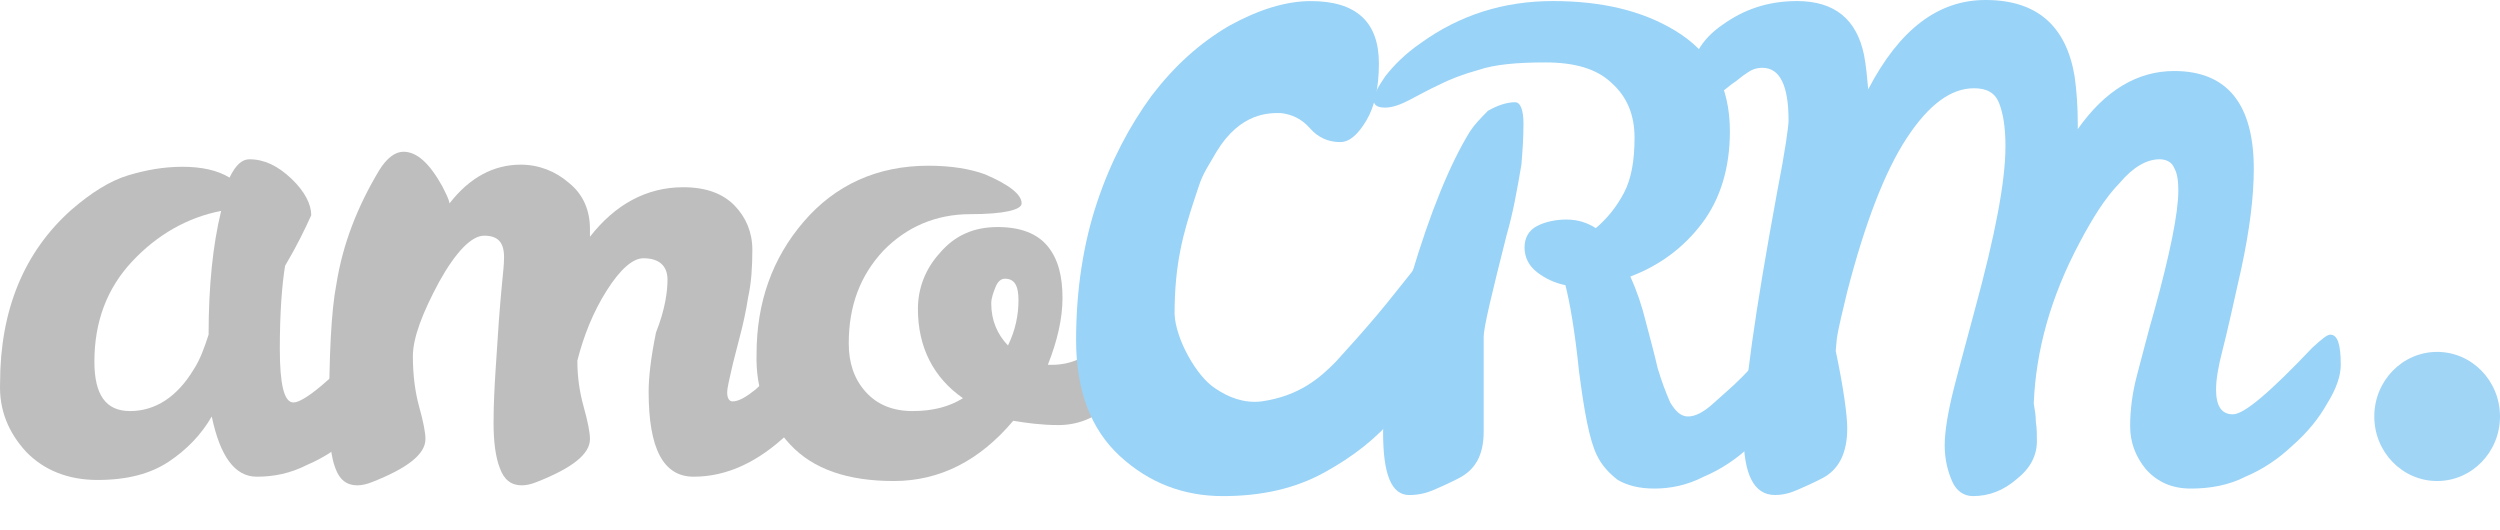 <svg width="66" height="14" viewBox="0 0 66 14" fill="none" xmlns="http://www.w3.org/2000/svg">
<path d="M10.319 8.523C10.513 8.523 10.624 8.779 10.624 9.318C10.624 9.602 10.513 9.943 10.264 10.341C10.043 10.739 9.739 11.108 9.351 11.449C8.992 11.79 8.577 12.074 8.107 12.273C7.664 12.5 7.221 12.585 6.779 12.585C6.198 12.585 5.811 12.046 5.59 10.995C5.313 11.477 4.926 11.875 4.455 12.188C3.985 12.5 3.377 12.671 2.575 12.671C1.8 12.671 1.164 12.415 0.694 11.932C0.223 11.421 -0.026 10.824 0.002 10.114C0.002 8.182 0.638 6.648 1.883 5.54C2.409 5.085 2.906 4.773 3.377 4.631C3.847 4.489 4.317 4.403 4.815 4.403C5.313 4.403 5.728 4.489 6.06 4.688C6.226 4.347 6.392 4.205 6.585 4.205C6.973 4.205 7.332 4.375 7.692 4.716C8.051 5.057 8.217 5.398 8.217 5.682C8.051 6.051 7.83 6.506 7.526 7.017C7.443 7.529 7.387 8.267 7.387 9.205C7.387 10.142 7.498 10.625 7.747 10.625C8.024 10.625 8.743 10.029 9.849 8.864C10.07 8.636 10.236 8.523 10.319 8.523ZM2.492 9.546C2.492 10.426 2.796 10.852 3.432 10.852C4.096 10.852 4.677 10.483 5.119 9.744C5.285 9.489 5.396 9.176 5.507 8.835C5.507 7.557 5.617 6.477 5.838 5.568C4.953 5.739 4.151 6.193 3.487 6.904C2.823 7.614 2.492 8.494 2.492 9.546Z" fill="#BEBEBE"/>
<path d="M17.622 7.386C17.622 7.017 17.401 6.818 16.986 6.818C16.709 6.818 16.377 7.102 16.017 7.671C15.658 8.239 15.409 8.864 15.243 9.517V9.546C15.243 9.943 15.298 10.341 15.409 10.739C15.52 11.136 15.575 11.421 15.575 11.591C15.575 11.989 15.105 12.358 14.164 12.727C14.026 12.784 13.888 12.813 13.777 12.813C13.5 12.813 13.307 12.671 13.196 12.358C13.085 12.074 13.03 11.676 13.03 11.165C13.03 10.654 13.058 10.171 13.085 9.744C13.113 9.29 13.141 8.892 13.168 8.494C13.196 8.125 13.224 7.784 13.252 7.5C13.279 7.216 13.307 6.989 13.307 6.79C13.307 6.392 13.141 6.222 12.781 6.222C12.449 6.222 12.034 6.648 11.592 7.443C11.149 8.267 10.9 8.921 10.9 9.404C10.9 9.887 10.956 10.341 11.066 10.739C11.177 11.136 11.232 11.421 11.232 11.591C11.232 11.989 10.762 12.358 9.822 12.727C9.683 12.784 9.545 12.813 9.434 12.813C9.158 12.813 8.964 12.671 8.853 12.358C8.743 12.074 8.688 11.62 8.688 10.995C8.688 9.375 8.743 8.21 8.881 7.5C9.047 6.449 9.434 5.455 10.015 4.489C10.209 4.176 10.43 4.006 10.651 4.006C11.011 4.006 11.343 4.318 11.675 4.915C11.758 5.085 11.841 5.227 11.868 5.369C12.394 4.688 13.03 4.347 13.749 4.347C14.22 4.347 14.662 4.517 15.022 4.83C15.409 5.142 15.575 5.568 15.575 6.051V6.25C16.239 5.398 17.069 4.943 18.037 4.943C18.645 4.943 19.088 5.114 19.392 5.426C19.696 5.739 19.862 6.136 19.862 6.591C19.862 7.046 19.835 7.472 19.752 7.841C19.696 8.21 19.613 8.58 19.53 8.892C19.447 9.233 19.364 9.517 19.309 9.773C19.254 10.029 19.198 10.227 19.198 10.37C19.198 10.511 19.254 10.597 19.337 10.597C19.503 10.597 19.696 10.483 19.945 10.284C20.194 10.057 20.443 9.83 20.665 9.574C20.913 9.318 21.135 9.091 21.328 8.864C21.522 8.636 21.66 8.551 21.743 8.551C21.909 8.551 21.965 8.75 21.965 9.119C21.965 9.915 21.577 10.682 20.803 11.449C20.028 12.188 19.198 12.585 18.313 12.585C17.511 12.585 17.124 11.847 17.124 10.341C17.124 9.972 17.179 9.46 17.318 8.779C17.567 8.154 17.622 7.671 17.622 7.386Z" fill="#BEBEBE"/>
<path d="M26.75 11.108C25.865 12.159 24.814 12.699 23.596 12.699C22.379 12.699 21.467 12.387 20.858 11.733C20.25 11.08 19.945 10.284 19.973 9.347C19.973 7.983 20.388 6.818 21.218 5.852C22.047 4.886 23.154 4.375 24.509 4.375C25.118 4.375 25.616 4.46 26.003 4.602C26.667 4.886 26.971 5.142 26.971 5.369C26.971 5.54 26.501 5.654 25.616 5.654C24.703 5.654 23.928 5.994 23.32 6.619C22.711 7.273 22.407 8.068 22.407 9.063C22.407 9.574 22.545 10 22.85 10.341C23.154 10.682 23.569 10.852 24.094 10.852C24.62 10.852 25.062 10.739 25.422 10.512C24.648 9.972 24.233 9.176 24.233 8.154C24.233 7.614 24.426 7.102 24.814 6.676C25.201 6.222 25.699 5.994 26.335 5.994C26.943 5.994 27.386 6.165 27.663 6.506C27.939 6.847 28.05 7.301 28.05 7.869C28.05 8.409 27.912 9.006 27.663 9.631H27.773C28.271 9.631 28.686 9.432 29.046 9.091C29.184 8.949 29.294 8.835 29.378 8.722C29.46 8.608 29.571 8.58 29.654 8.58C29.82 8.58 29.875 8.779 29.875 9.148C29.875 9.83 29.682 10.37 29.267 10.71C28.88 11.051 28.437 11.222 27.939 11.222C27.497 11.222 27.082 11.165 26.75 11.108ZM26.611 9.12C26.805 8.722 26.888 8.324 26.888 7.926C26.888 7.529 26.777 7.358 26.529 7.358C26.418 7.358 26.335 7.443 26.279 7.585C26.224 7.727 26.169 7.869 26.169 8.012C26.169 8.466 26.335 8.835 26.611 9.12Z" fill="#BEBEBE"/>
<path d="M64.34 12.699C65.257 12.699 66 11.936 66 10.995C66 10.053 65.257 9.29 64.34 9.29C63.424 9.29 62.681 10.053 62.681 10.995C62.681 11.936 63.424 12.699 64.34 12.699Z" fill="#A1D5F6"/>
<path d="M47.218 8.835C47.412 8.835 47.495 9.091 47.495 9.631C47.495 9.915 47.384 10.256 47.136 10.654C46.914 11.051 46.61 11.421 46.223 11.762C45.863 12.102 45.448 12.387 44.978 12.585C44.535 12.813 44.093 12.898 43.678 12.898C43.263 12.898 42.959 12.813 42.71 12.671C42.489 12.5 42.295 12.301 42.157 12.017C41.963 11.62 41.825 10.881 41.686 9.801C41.576 8.722 41.437 7.955 41.327 7.529C41.05 7.472 40.801 7.358 40.58 7.188C40.359 7.017 40.248 6.79 40.248 6.534C40.248 6.279 40.359 6.08 40.58 5.966C40.801 5.852 41.078 5.796 41.354 5.796C41.659 5.796 41.908 5.881 42.129 6.023C42.433 5.767 42.682 5.455 42.876 5.085C43.069 4.716 43.152 4.233 43.152 3.636C43.152 3.04 42.959 2.557 42.544 2.188C42.157 1.818 41.576 1.648 40.801 1.648C40.027 1.648 39.446 1.705 39.031 1.847C38.616 1.96 38.257 2.102 37.98 2.244C37.676 2.386 37.427 2.528 37.205 2.642C36.984 2.756 36.763 2.841 36.569 2.841C36.376 2.841 36.265 2.784 36.265 2.642C36.265 2.5 36.376 2.301 36.569 2.017C36.79 1.733 37.095 1.421 37.51 1.136C38.533 0.398 39.695 0.028 40.995 0.028C42.295 0.028 43.346 0.284 44.203 0.796C45.199 1.392 45.669 2.273 45.669 3.466C45.669 4.432 45.42 5.256 44.923 5.909C44.425 6.563 43.789 7.017 43.042 7.301C43.208 7.671 43.346 8.068 43.457 8.523C43.567 8.949 43.678 9.347 43.761 9.716C43.871 10.085 43.982 10.37 44.093 10.625C44.231 10.852 44.369 10.995 44.563 10.995C44.757 10.995 44.978 10.881 45.227 10.654C45.476 10.426 45.752 10.199 46.001 9.943C46.25 9.688 46.499 9.432 46.693 9.205C46.997 8.949 47.136 8.835 47.218 8.835ZM39.999 2.699C40.137 2.699 40.22 2.898 40.22 3.267C40.22 3.665 40.193 4.006 40.165 4.347C40.054 5 39.944 5.625 39.778 6.193C39.391 7.727 39.169 8.637 39.169 8.892V11.392C39.169 12.017 38.948 12.415 38.478 12.642C38.256 12.756 38.063 12.841 37.869 12.926C37.676 13.012 37.454 13.069 37.205 13.069C36.735 13.069 36.514 12.529 36.514 11.421C36.514 10.313 36.763 8.949 37.261 7.273C37.759 5.597 38.284 4.318 38.81 3.466C38.92 3.296 39.086 3.125 39.28 2.926C39.529 2.784 39.778 2.699 39.999 2.699Z" fill="#99D3F7"/>
<path d="M61.519 8.835C61.713 8.835 61.796 9.091 61.796 9.631C61.796 9.915 61.685 10.256 61.436 10.654C61.215 11.051 60.91 11.421 60.523 11.762C60.164 12.102 59.749 12.387 59.279 12.585C58.836 12.813 58.338 12.898 57.84 12.898C57.342 12.898 56.955 12.727 56.651 12.387C56.374 12.046 56.236 11.676 56.236 11.25C56.236 10.824 56.291 10.37 56.429 9.858C56.568 9.347 56.706 8.779 56.872 8.21C57.287 6.705 57.508 5.625 57.508 5.029C57.508 4.773 57.48 4.574 57.398 4.432C57.342 4.29 57.204 4.205 57.01 4.205C56.678 4.205 56.319 4.404 55.959 4.83C55.572 5.227 55.24 5.767 54.908 6.392C54.134 7.841 53.746 9.262 53.691 10.654C53.719 10.824 53.746 10.966 53.746 11.137C53.774 11.307 53.774 11.477 53.774 11.648C53.774 12.017 53.608 12.358 53.248 12.642C52.889 12.955 52.502 13.097 52.087 13.097C51.838 13.097 51.644 12.955 51.533 12.699C51.423 12.443 51.34 12.131 51.34 11.762C51.34 11.392 51.423 10.881 51.589 10.227C51.755 9.574 51.948 8.892 52.142 8.154C52.668 6.222 52.944 4.801 52.944 3.864C52.944 3.381 52.889 3.011 52.778 2.727C52.668 2.443 52.446 2.33 52.114 2.33C51.506 2.33 50.925 2.756 50.344 3.636C49.763 4.517 49.238 5.881 48.767 7.699C48.657 8.182 48.546 8.58 48.491 8.949L48.463 9.262C48.684 10.313 48.767 10.995 48.767 11.307C48.767 11.96 48.546 12.415 48.076 12.642C47.855 12.756 47.661 12.841 47.467 12.926C47.274 13.012 47.08 13.068 46.859 13.068C46.306 13.068 46.029 12.529 46.029 11.449C46.029 10.37 46.333 8.239 46.914 5.085C47.136 3.949 47.218 3.324 47.218 3.182C47.218 2.273 46.997 1.79 46.527 1.79C46.361 1.79 46.223 1.847 46.112 1.932C45.974 2.017 45.863 2.131 45.725 2.216C45.587 2.33 45.476 2.415 45.338 2.5C45.199 2.585 45.061 2.642 44.867 2.642C44.701 2.642 44.618 2.5 44.618 2.188C44.618 1.563 44.895 1.051 45.476 0.653C46.029 0.256 46.665 0.028 47.44 0.028C48.436 0.028 49.016 0.511 49.21 1.449C49.265 1.733 49.293 2.045 49.321 2.358C50.151 0.767 51.174 0 52.419 0C53.774 0 54.548 0.682 54.77 2.017C54.825 2.415 54.853 2.813 54.853 3.267V3.409C55.572 2.386 56.429 1.875 57.398 1.875C58.781 1.875 59.5 2.727 59.5 4.46C59.5 5.199 59.389 6.08 59.168 7.102C58.947 8.097 58.781 8.835 58.67 9.262C58.559 9.688 58.504 10.029 58.504 10.284C58.504 10.71 58.642 10.938 58.947 10.938C59.251 10.938 59.942 10.341 61.049 9.176C61.298 8.949 61.436 8.835 61.519 8.835Z" fill="#99D3F7"/>
<path d="M37.897 6.563C38.174 6.563 38.312 6.847 38.312 7.387C38.312 7.927 38.201 8.523 37.952 9.148C37.703 9.774 37.344 10.37 36.846 10.967C36.348 11.563 35.739 12.046 34.965 12.472C34.191 12.899 33.305 13.097 32.282 13.097C31.259 13.097 30.346 12.757 29.571 12.046C28.797 11.336 28.409 10.313 28.409 8.978C28.409 7.643 28.603 6.421 28.963 5.342C29.322 4.262 29.82 3.325 30.401 2.529C31.009 1.734 31.673 1.137 32.448 0.682C33.222 0.256 33.941 0.029 34.605 0.029C35.795 0.029 36.403 0.569 36.403 1.677C36.403 2.302 36.293 2.813 36.071 3.182C35.85 3.552 35.629 3.751 35.38 3.751C35.076 3.751 34.799 3.637 34.578 3.381C34.356 3.126 34.08 3.012 33.803 2.984C33.527 2.984 32.752 2.955 32.116 4.006C31.673 4.745 31.729 4.688 31.563 5.171C31.231 6.165 31.009 6.961 31.009 8.296C31.037 8.95 31.59 9.944 32.088 10.257C32.42 10.484 32.835 10.654 33.305 10.597C34.301 10.455 34.854 9.972 35.269 9.546C35.657 9.12 35.988 8.751 36.348 8.325C36.708 7.898 37.012 7.501 37.288 7.16C37.537 6.762 37.731 6.563 37.897 6.563Z" fill="#99D3F7"/>
</svg>
